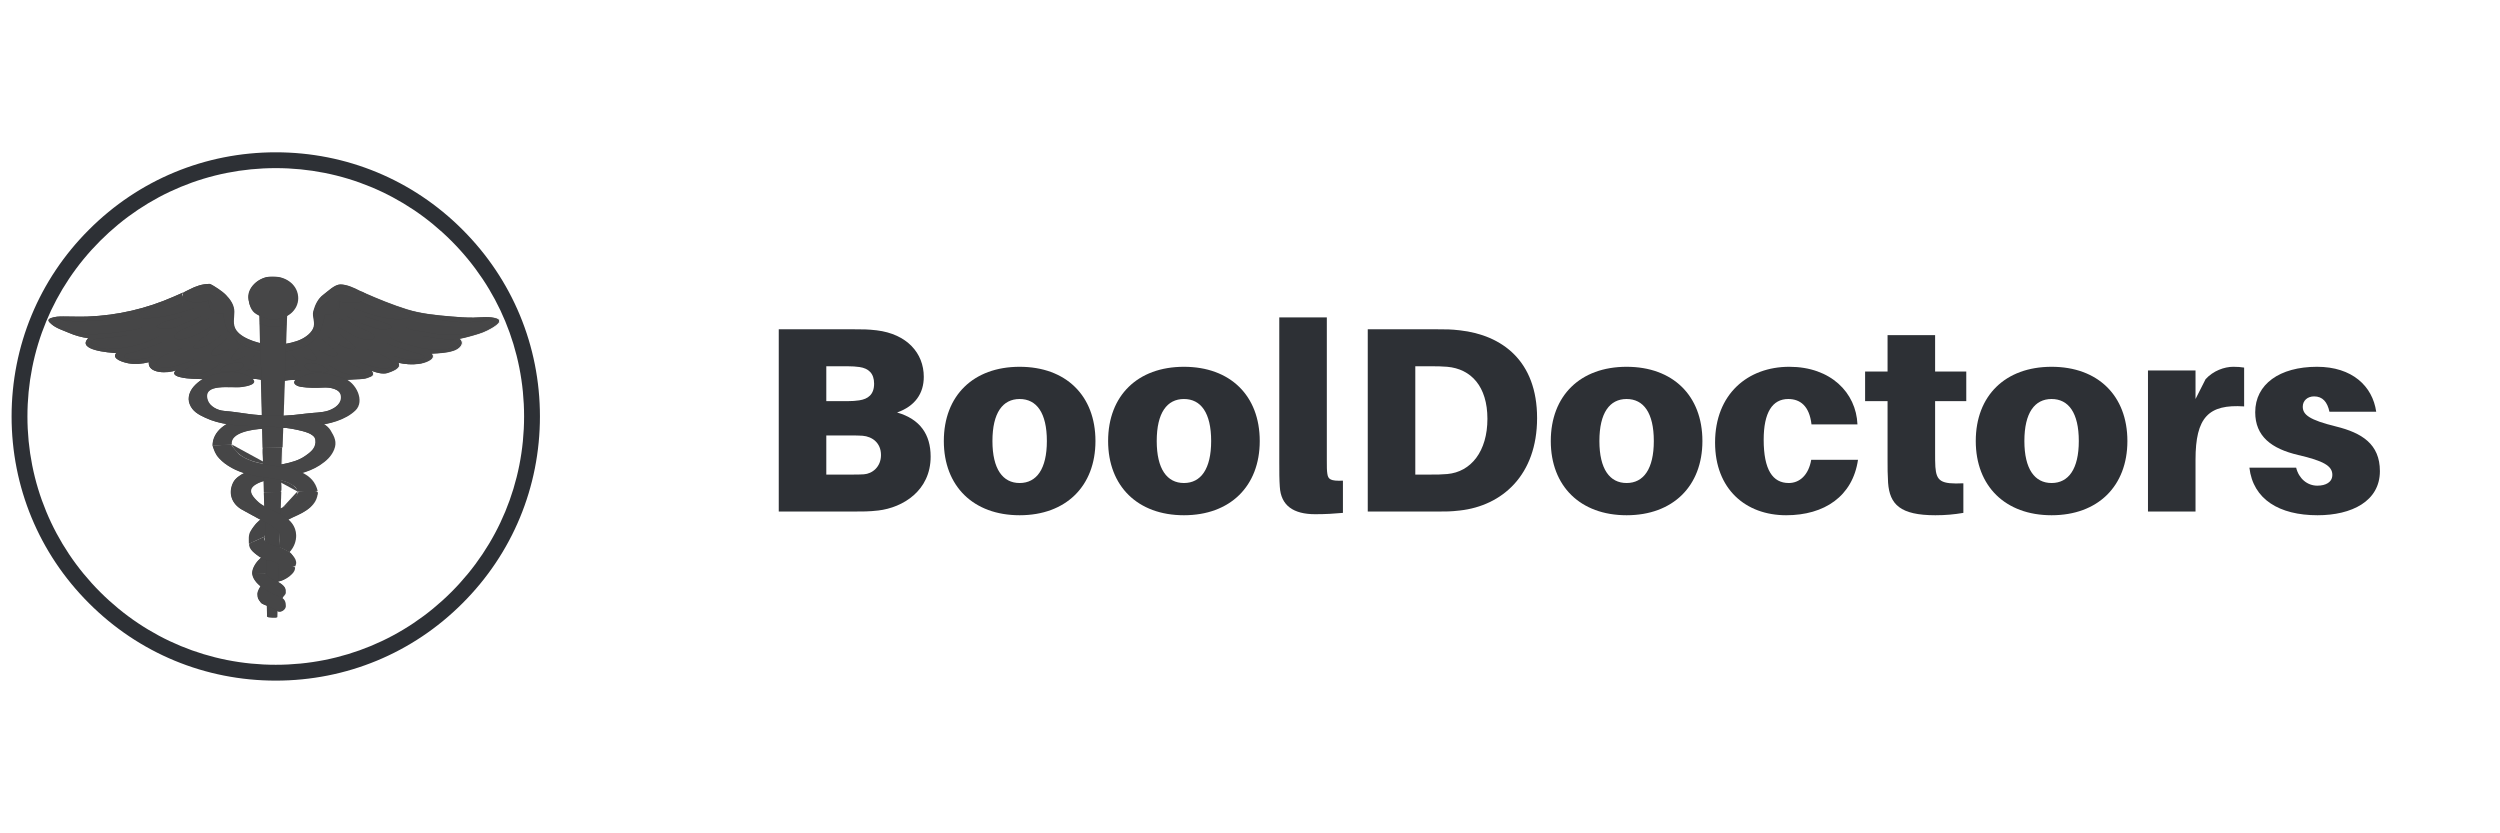 <svg xmlns="http://www.w3.org/2000/svg" xmlns:xlink="http://www.w3.org/1999/xlink" width="600" zoomAndPan="magnify" viewBox="0 0 450 150" height="200" preserveAspectRatio="xMidYMid meet" version="1.0"><defs><filter x="0%" y="0%" width="100%" height="100%" id="id1"><feColorMatrix values="0 0 0 0 1 0 0 0 0 1 0 0 0 0 1 0 0 0 1 0" color-interpolation-filters="sRGB"/></filter><g/><clipPath id="id2"><path d="M 8.355 49.762 L 90 49.762 L 90 111.262 L 8.355 111.262 Z M 8.355 49.762 " clip-rule="nonzero"/></clipPath><mask id="id3"><g filter="url(#id1)"><rect x="-45" width="540" fill="rgb(0%, 0%, 0%)" y="-15" height="180" fill-opacity="0.749"/></g></mask><clipPath id="id4"><path d="M 0.398 3 L 82 3 L 82 20 L 0.398 20 Z M 0.398 3 " clip-rule="nonzero"/></clipPath><clipPath id="id5"><path d="M 0.398 3 L 82 3 L 82 21 L 0.398 21 Z M 0.398 3 " clip-rule="nonzero"/></clipPath><clipPath id="id6"><path d="M 39 39 L 43 39 L 43 62.262 L 39 62.262 Z M 39 39 " clip-rule="nonzero"/></clipPath><clipPath id="id7"><path d="M 36 0.762 L 46 0.762 L 46 9 L 36 9 Z M 36 0.762 " clip-rule="nonzero"/></clipPath><clipPath id="id8"><rect x="0" width="82" y="0" height="63"/></clipPath></defs><path fill="rgb(17.65%, 18.819%, 20.779%)" d="M 49.637 122.512 C 36.941 122.512 24.988 117.57 16.016 108.582 C 7.027 99.609 2.086 87.656 2.086 74.961 C 2.086 62.266 7.027 50.312 16.016 41.344 C 24.988 32.352 36.941 27.414 49.637 27.414 C 62.332 27.414 74.285 32.352 83.254 41.344 C 92.246 50.332 97.188 62.266 97.188 74.961 C 97.188 87.656 92.246 99.609 83.254 108.582 C 74.285 117.57 62.332 122.512 49.637 122.512 Z M 49.637 30.262 C 37.703 30.262 26.469 34.918 18.031 43.355 C 9.594 51.797 4.938 63.027 4.938 74.961 C 4.938 86.898 9.594 98.129 18.031 106.566 C 26.469 115.004 37.703 119.66 49.637 119.66 C 61.57 119.66 72.805 115.004 81.242 106.566 C 89.68 98.129 94.336 86.898 94.336 74.961 C 94.336 63.027 89.68 51.797 81.242 43.355 C 72.805 34.918 61.57 30.262 49.637 30.262 Z M 49.637 30.262 " fill-opacity="1" fill-rule="nonzero"/><g clip-path="url(#id2)"><g mask="url(#id3)"><g transform="matrix(1, 0, 0, 1, 8, 49)"><g clip-path="url(#id8)"><path fill="rgb(3.139%, 3.139%, 3.529%)" d="M 60.312 13.52 C 59.57 10.828 58.828 8.137 58.09 5.445 C 57.953 4.953 57.816 4.461 57.684 3.969 C 57.578 3.59 57.031 3.547 56.66 3.348 C 55.688 2.836 54.34 2.211 53.203 2.211 C 52.207 2.211 50.934 3.492 50.199 4.031 C 49.195 4.77 48.703 5.902 48.398 6.984 C 48.098 8.039 48.863 9.074 48.32 10.18 C 47.805 11.23 46.531 12.023 45.348 12.414 C 42.781 13.258 40.066 13.301 37.5 12.391 C 36.379 11.992 35.109 11.375 34.457 10.438 C 33.754 9.426 34.105 8.234 34.105 7.125 C 34.105 5.941 33.465 4.992 32.629 4.109 C 32.297 3.762 31.711 3.316 31.297 3.035 C 31.035 2.855 29.922 2.109 29.66 2.109 C 28.391 2.109 27.184 2.531 26.094 3.105 C 25.934 3.191 24.988 3.621 24.965 3.711 C 24.852 4.16 24.734 4.613 24.617 5.066 C 24.184 6.754 23.75 8.445 23.312 10.137 C 23.133 10.84 22.953 11.543 22.773 12.246 C 22.723 12.441 22.445 13.016 22.523 13.211 C 22.625 13.461 23.387 13.816 23.613 13.977 C 24.438 14.551 25.262 15.125 26.082 15.703 C 26.582 16.051 27.723 17.223 28.398 17.223 C 34.977 17.199 41.551 17.176 48.129 17.152 C 50.988 17.141 53.844 17.133 56.703 17.121 C 57.469 17.121 57.457 17.18 57.914 16.605 C 58.457 15.934 59 15.258 59.539 14.582 C 59.789 14.273 60.234 13.895 60.312 13.52 " fill-opacity="1" fill-rule="nonzero"/><path stroke-linecap="square" transform="matrix(0.129, 0, 0, 0.129, 0.122, 0.25)" fill-opacity="1" fill="rgb(3.139%, 3.139%, 3.529%)" fill-rule="nonzero" stroke-linejoin="miter" d="M 467.59 102.888 C 461.824 82.019 456.059 61.151 450.323 40.282 C 449.261 36.466 448.199 32.65 447.167 28.833 C 446.348 25.895 442.1 25.562 439.217 24.017 C 431.661 20.05 421.192 15.204 412.361 15.204 C 404.623 15.204 394.73 25.138 389.025 29.318 C 381.226 35.042 377.403 43.826 375.036 52.216 C 372.699 60.394 378.647 68.42 374.429 76.992 C 370.423 85.139 360.531 91.288 351.336 94.316 C 331.399 100.859 310.309 101.192 290.371 94.135 C 281.662 91.045 271.8 86.26 266.732 78.991 C 261.27 71.146 264.001 61.908 264.001 53.306 C 264.001 44.129 259.024 36.769 252.53 29.924 C 249.951 27.228 245.399 23.775 242.183 21.594 C 240.149 20.201 231.501 14.416 229.468 14.416 C 219.605 14.416 210.229 17.687 201.762 22.14 C 200.518 22.806 193.174 26.138 192.992 26.834 C 192.112 30.317 191.202 33.831 190.291 37.344 C 186.923 50.429 183.555 63.544 180.156 76.658 C 178.76 82.11 177.364 87.562 175.968 93.014 C 175.574 94.528 173.419 98.981 174.026 100.495 C 174.815 102.434 180.733 105.19 182.493 106.432 C 188.896 110.884 195.299 115.336 201.671 119.819 C 205.555 122.515 214.416 131.601 219.666 131.601 C 270.768 131.42 321.84 131.238 372.942 131.056 C 394.912 130.965 416.852 130.905 438.822 130.814 C 443.071 130.814 445.043 131.692 447.501 128.663 C 454.177 120.334 460.884 112.005 467.59 103.706 " stroke="rgb(0%, 0%, 0%)" stroke-width="0.1" stroke-opacity="1" stroke-miterlimit="10"/><g clip-path="url(#id4)"><path fill="rgb(3.139%, 3.139%, 3.529%)" d="M 40.191 19.895 C 39.121 19.086 37.25 19.125 35.93 19.27 C 34.418 19.434 32.77 19.277 31.246 19.277 C 29.707 19.277 28.156 19.25 26.621 19.176 C 25.828 19.137 22.254 18.883 23.695 17.633 C 22.277 18.254 18.559 18.281 18.781 16.191 C 17.594 16.492 16.379 16.617 15.152 16.398 C 14.34 16.254 11.977 15.625 12.93 14.547 C 11.754 14.484 5.711 14.039 7.898 11.875 C 6.754 11.723 5.473 11.375 4.434 10.918 C 3.383 10.457 2.137 10.102 1.273 9.344 C 0.809 8.934 0.355 8.543 1.203 8.246 C 1.934 7.988 2.621 7.969 3.398 7.969 C 4.855 7.969 6.273 8.035 7.738 7.984 C 13.172 7.785 18.375 6.555 23.227 4.422 C 23.812 4.164 24.395 3.906 24.98 3.652 C 24.113 4.629 25.836 5.266 26.664 5.387 C 27.621 5.527 28.641 5.355 29.543 5.09 C 29.543 5.844 29.477 6.469 30.129 7.043 C 30.551 7.414 31.547 7.59 32.117 7.352 C 32.277 8.473 32.363 9.668 33.039 10.66 C 33.781 11.746 34.688 12.543 35.91 13.211 C 37.711 14.203 40.898 14.566 42.762 14.344 C 44.879 14.086 48.043 13.285 49.105 11.422 C 49.777 10.238 50.129 9.145 50.324 7.84 C 50.406 7.301 51.043 7.656 51.535 7.559 C 52.035 7.457 52.684 7.094 52.855 6.656 C 53.047 6.16 53.039 5.805 52.941 5.297 C 54.461 5.52 58.289 6.09 57.621 3.754 C 60.113 4.848 62.574 5.859 65.199 6.684 C 67.746 7.484 70.566 7.754 73.246 7.98 C 74.574 8.09 75.941 8.199 77.273 8.176 C 78.59 8.148 80.152 7.91 81.395 8.348 C 82.855 8.863 80.281 10.152 79.73 10.438 C 78.73 10.953 77.559 11.262 76.457 11.566 C 75.867 11.73 75.316 11.871 74.703 11.98 C 75.676 12.871 74.609 13.793 73.641 14.113 C 72.355 14.539 71.031 14.578 69.672 14.652 C 70.617 15.711 68.23 16.391 67.414 16.492 C 66.113 16.656 64.98 16.578 63.703 16.297 C 64.301 17.27 62.523 17.863 61.809 18.113 C 60.957 18.414 59.664 18.066 58.906 17.734 C 59.438 18.582 58.969 18.719 58.062 19.039 C 57.383 19.281 56.391 19.234 55.664 19.293 C 53.859 19.438 52.004 19.484 50.188 19.484 C 48.504 19.484 46.805 19.379 45.109 19.379 C 44.336 19.379 43.488 19.41 42.762 19.688 C 42.285 19.871 42.363 20 41.82 19.973 C 41.277 19.945 40.734 19.922 40.191 19.895 " fill-opacity="1" fill-rule="nonzero"/><path fill="rgb(3.139%, 3.139%, 3.529%)" d="M 40.191 19.895 C 39.121 19.086 37.25 19.125 35.93 19.27 C 34.418 19.434 32.77 19.277 31.246 19.277 C 29.707 19.277 28.156 19.25 26.621 19.176 C 25.828 19.137 22.254 18.883 23.695 17.633 C 22.277 18.254 18.559 18.281 18.781 16.191 C 17.594 16.492 16.379 16.617 15.152 16.398 C 14.34 16.254 11.977 15.625 12.93 14.547 C 11.754 14.484 5.711 14.039 7.898 11.875 C 6.754 11.723 5.473 11.375 4.434 10.918 C 3.383 10.457 2.137 10.102 1.273 9.344 C 0.809 8.934 0.355 8.543 1.203 8.246 C 1.934 7.988 2.621 7.969 3.398 7.969 C 4.855 7.969 6.273 8.035 7.738 7.984 C 13.172 7.785 18.375 6.555 23.227 4.422 C 23.812 4.164 24.395 3.906 24.98 3.652 C 24.113 4.629 25.836 5.266 26.664 5.387 C 27.621 5.527 28.641 5.355 29.543 5.09 C 29.543 5.844 29.477 6.469 30.129 7.043 C 30.551 7.414 31.547 7.59 32.117 7.352 C 32.277 8.473 32.363 9.668 33.039 10.66 C 33.781 11.746 34.688 12.543 35.91 13.211 C 37.711 14.203 40.898 14.566 42.762 14.344 C 44.879 14.086 48.043 13.285 49.105 11.422 C 49.777 10.238 50.129 9.145 50.324 7.84 C 50.406 7.301 51.043 7.656 51.535 7.559 C 52.035 7.457 52.684 7.094 52.855 6.656 C 53.047 6.16 53.039 5.805 52.941 5.297 C 54.461 5.52 58.289 6.09 57.621 3.754 C 60.113 4.848 62.574 5.859 65.199 6.684 C 67.746 7.484 70.566 7.754 73.246 7.98 C 74.574 8.09 75.941 8.199 77.273 8.176 C 78.59 8.148 80.152 7.91 81.395 8.348 C 82.855 8.863 80.281 10.152 79.73 10.438 C 78.73 10.953 77.559 11.262 76.457 11.566 C 75.867 11.73 75.316 11.871 74.703 11.98 C 75.676 12.871 74.609 13.793 73.641 14.113 C 72.355 14.539 71.031 14.578 69.672 14.652 C 70.617 15.711 68.23 16.391 67.414 16.492 C 66.113 16.656 64.98 16.578 63.703 16.297 C 64.301 17.27 62.523 17.863 61.809 18.113 C 60.957 18.414 59.664 18.066 58.906 17.734 C 59.438 18.582 58.969 18.719 58.062 19.039 C 57.383 19.281 56.391 19.234 55.664 19.293 C 53.859 19.438 52.004 19.484 50.188 19.484 C 48.504 19.484 46.805 19.379 45.109 19.379 C 44.336 19.379 43.488 19.41 42.762 19.688 C 42.285 19.871 42.363 20 41.82 19.973 C 41.277 19.945 40.734 19.922 40.191 19.895 " fill-opacity="1" fill-rule="nonzero"/></g><g clip-path="url(#id5)"><path stroke-linecap="square" transform="matrix(0.129, 0, 0, 0.129, 0.122, 0.25)" fill="none" stroke-linejoin="miter" d="M 311.28 152.318 C 302.965 146.049 288.429 146.352 278.172 147.472 C 266.429 148.744 253.623 147.533 241.788 147.533 C 229.832 147.533 217.785 147.321 205.859 146.745 C 199.699 146.442 171.932 144.474 183.13 134.782 C 172.114 139.597 143.225 139.809 144.955 123.605 C 135.73 125.937 126.293 126.907 116.764 125.21 C 110.452 124.09 92.093 119.213 99.497 110.854 C 90.363 110.369 43.419 106.916 60.412 90.137 C 51.521 88.955 41.567 86.26 33.496 82.716 C 25.333 79.142 15.652 76.386 8.946 70.51 C 5.335 67.33 1.815 64.301 8.4 61.999 C 14.074 60 19.415 59.848 25.454 59.848 C 36.773 59.848 47.788 60.363 59.168 59.97 C 101.379 58.425 141.799 48.884 179.488 32.347 C 184.04 30.348 188.562 28.349 193.114 26.38 C 186.377 33.952 199.759 38.889 206.193 39.828 C 213.627 40.918 221.548 39.586 228.557 37.526 C 228.557 43.372 228.041 48.218 233.109 52.67 C 236.387 55.547 244.125 56.91 248.555 55.063 C 249.799 63.756 250.467 73.024 255.717 80.717 C 261.482 89.137 268.523 95.316 278.021 100.495 C 292.01 108.188 316.772 111.005 331.247 109.279 C 347.694 107.28 372.274 101.071 380.528 86.623 C 385.748 77.446 388.479 68.965 389.996 58.849 C 390.633 54.669 395.58 57.425 399.403 56.668 C 403.288 55.881 408.325 53.064 409.66 49.672 C 411.147 45.825 411.086 43.069 410.328 39.131 C 422.132 40.858 451.871 45.28 446.682 27.167 C 466.042 35.648 485.16 43.493 505.552 49.884 C 525.338 56.093 547.247 58.183 568.064 59.939 C 578.382 60.787 589.003 61.635 599.351 61.454 C 609.577 61.242 621.716 59.394 631.365 62.786 C 642.715 66.784 622.717 76.78 618.438 78.991 C 610.67 82.989 601.566 85.381 593.009 87.744 C 588.426 89.016 584.148 90.106 579.383 90.954 C 586.939 97.86 578.655 105.008 571.129 107.492 C 561.146 110.793 550.858 111.096 540.298 111.672 C 547.642 119.88 529.101 125.15 522.758 125.937 C 512.653 127.209 503.853 126.604 493.93 124.423 C 498.573 131.965 484.766 136.569 479.212 138.507 C 472.597 140.839 462.553 138.143 456.666 135.569 C 460.793 142.142 457.151 143.202 450.111 145.685 C 444.831 147.563 437.123 147.2 431.479 147.654 C 417.459 148.775 403.045 149.138 388.934 149.138 C 375.855 149.138 362.655 148.32 349.485 148.32 C 343.476 148.32 336.891 148.563 331.247 150.713 C 327.545 152.137 328.152 153.136 323.934 152.924 C 319.716 152.712 315.498 152.53 311.28 152.318 " stroke="rgb(0%, 0%, 0%)" stroke-width="0.1" stroke-opacity="1" stroke-miterlimit="10"/></g><path fill="rgb(3.139%, 3.139%, 3.529%)" d="M 39.605 47.445 C 40.004 47.488 40.176 46.855 40.426 46.621 C 40.844 46.23 41.414 45.941 41.922 45.645 C 42.887 45.078 43.898 44.43 44.914 43.98 C 46.039 43.488 47.051 43.043 47.914 42.203 C 48.156 41.965 49.691 39.527 48.992 39.527 L 46.484 39.527 C 45.418 39.527 45.805 39.535 45.332 40.223 C 44.66 41.207 43.676 41.973 42.531 42.512 C 40.273 43.574 38.262 44.559 37.066 46.66 C 36.676 47.352 36.797 48.137 36.797 48.887 C 37.773 48.441 38.746 47.992 39.723 47.547 C 39.684 47.512 39.645 47.48 39.605 47.445 " fill-opacity="1" fill-rule="nonzero"/><path stroke-linecap="square" transform="matrix(0.129, 0, 0, 0.129, 0.122, 0.25)" fill-opacity="1" fill="rgb(3.139%, 3.139%, 3.529%)" fill-rule="nonzero" stroke-linejoin="miter" d="M 352.186 303.76 C 352.186 320.963 327.029 327.748 313.1 334.835 C 305.726 338.591 296.289 345.588 291.919 352.009 C 285.971 360.671 284.909 367.123 284.909 377.087 " stroke="rgb(0%, 0%, 0%)" stroke-width="0.1" stroke-opacity="1" stroke-miterlimit="10"/><path stroke-linecap="square" transform="matrix(0.129, 0, 0, 0.129, 0.122, 0.25)" fill-opacity="1" fill="rgb(3.139%, 3.139%, 3.529%)" fill-rule="nonzero" stroke-linejoin="miter" d="M 306.728 365.941 C 309.823 366.274 311.158 361.368 313.1 359.551 C 316.105 356.764 320.292 354.432 323.994 352.402 C 331.459 348.253 338.985 343.013 346.723 339.621 C 363.535 332.261 380.346 322.902 380.346 304.547 " stroke="rgb(0%, 0%, 0%)" stroke-width="0.1" stroke-opacity="1" stroke-miterlimit="10"/><path fill="rgb(3.139%, 3.139%, 3.529%)" d="M 39.84 54.23 C 39.781 53.277 41.246 52.172 41.945 51.559 C 41.281 51.281 40.617 51.004 39.953 50.727 C 39.484 50.531 39.086 51.297 38.762 51.582 C 38.035 52.215 37.285 53.41 37.383 54.332 C 38.203 54.301 39.02 54.266 39.84 54.23 " fill-opacity="1" fill-rule="nonzero"/><path stroke-linecap="square" transform="matrix(0.129, 0, 0, 0.129, 0.122, 0.25)" fill-opacity="1" fill="rgb(3.139%, 3.139%, 3.529%)" fill-rule="nonzero" stroke-linejoin="miter" d="M 308.548 418.552 C 308.093 411.162 319.473 402.59 324.905 397.835 C 319.746 395.684 314.587 393.534 309.429 391.383 C 305.787 389.869 302.692 395.806 300.173 398.017 C 294.529 402.923 288.702 412.191 289.461 419.339 " stroke="rgb(0%, 0%, 0%)" stroke-width="0.1" stroke-opacity="1" stroke-miterlimit="10"/><path fill="rgb(3.139%, 3.139%, 3.529%)" d="M 41.945 55.668 C 43.172 55.52 44.246 54.652 44.754 53.715 C 45.133 53.016 45.008 53 44.203 52.801 C 43.191 52.547 42.184 52.293 41.172 52.039 C 40.754 51.934 40.496 52.543 40.395 52.898 C 40.281 53.285 39.656 54.055 39.723 54.438 C 39.781 54.777 40.457 55.027 40.801 55.129 C 41.113 55.223 41.969 55.848 41.945 55.668 " fill-opacity="1" fill-rule="nonzero"/><path stroke-linecap="square" transform="matrix(0.129, 0, 0, 0.129, 0.122, 0.25)" fill-opacity="1" fill="rgb(3.139%, 3.139%, 3.529%)" fill-rule="nonzero" stroke-linejoin="miter" d="M 324.905 429.698 C 333.796 428.638 350.759 418.189 348.544 408.981 " stroke="rgb(0%, 0%, 0%)" stroke-width="0.1" stroke-opacity="1" stroke-miterlimit="10"/><path stroke-linecap="square" transform="matrix(0.129, 0, 0, 0.129, 0.122, 0.25)" fill-opacity="1" fill="rgb(3.139%, 3.139%, 3.529%)" fill-rule="nonzero" stroke-linejoin="miter" d="M 544.85 63.029 C 562.451 66.906 582.6 69.056 600.656 67.087 C 604.328 66.694 624.143 63.968 626.632 66.239 C 631.153 70.268 610.245 78.415 607.119 79.596 C 600.929 81.929 592.766 85.351 585.938 85.351 L 557.261 85.351 C 548.158 85.351 538.235 82.777 529.343 81.202 C 522.728 80.051 508.83 79.081 503.944 74.993 " stroke="rgb(0%, 0%, 0%)" stroke-width="0.1" stroke-opacity="1" stroke-miterlimit="10"/><path stroke-linecap="square" transform="matrix(0.129, 0, 0, 0.129, 0.122, 0.25)" fill-opacity="1" fill="rgb(3.139%, 3.139%, 3.529%)" fill-rule="nonzero" stroke-linejoin="miter" d="M 479.425 87.744 C 488.073 94.771 504.551 97.921 515.415 101.464 C 527.705 105.523 542.028 106.099 555.046 106.099 C 560.63 106.099 567.7 103.645 572.313 100.919 C 579.262 96.861 573.254 91.742 567.002 91.742 C 552.831 91.742 539.722 88.986 525.763 86.956 " stroke="rgb(0%, 0%, 0%)" stroke-width="0.1" stroke-opacity="1" stroke-miterlimit="10"/><path stroke-linecap="square" transform="matrix(0.129, 0, 0, 0.129, 0.122, 0.25)" fill-opacity="1" fill="rgb(3.139%, 3.139%, 3.529%)" fill-rule="nonzero" stroke-linejoin="miter" d="M 475.783 96.527 C 483.795 100.738 492.473 103.251 501.334 105.856 C 505.886 107.189 510.408 108.491 514.869 110.066 C 518.146 111.217 525.065 111.823 527.583 114.064 C 535.109 120.788 513.108 120.667 509.406 120.425 C 500.606 119.88 494.021 116.79 485.767 114.852 " stroke="rgb(0%, 0%, 0%)" stroke-width="0.1" stroke-opacity="1" stroke-miterlimit="10"/><path stroke-linecap="square" transform="matrix(0.129, 0, 0, 0.129, 0.122, 0.25)" fill-opacity="1" fill="rgb(3.139%, 3.139%, 3.529%)" fill-rule="nonzero" stroke-linejoin="miter" d="M 446.712 104.493 C 453.145 107.34 492.382 118.729 483.066 129.208 C 477.695 135.206 462.735 131.238 456.362 129.36 C 447.592 126.785 439.52 123.847 431.236 120.425 " stroke="rgb(0%, 0%, 0%)" stroke-width="0.1" stroke-opacity="1" stroke-miterlimit="10"/><path stroke-linecap="square" transform="matrix(0.129, 0, 0, 0.129, 0.122, 0.25)" fill-opacity="1" fill="rgb(3.139%, 3.139%, 3.529%)" fill-rule="nonzero" stroke-linejoin="miter" d="M 418.521 122.818 C 424.256 126.997 433.026 128.179 439.429 131.571 C 443.526 133.782 454.147 141.96 443.071 141.96 C 439.551 141.96 436 143.141 432.146 142.747 C 427.534 142.293 423.194 140.657 418.855 139.385 C 409.508 136.659 402.074 131.541 393.971 126.816 " stroke="rgb(0%, 0%, 0%)" stroke-width="0.1" stroke-opacity="1" stroke-miterlimit="10"/><path stroke-linecap="square" transform="matrix(0.129, 0, 0, 0.129, 0.122, 0.25)" fill-opacity="1" fill="rgb(3.139%, 3.139%, 3.529%)" fill-rule="nonzero" stroke-linejoin="miter" d="M 464.889 39.131 C 474.903 43.553 485.494 46.37 495.781 50.277 C 502.852 53.003 517.782 60.999 501.243 63.029 C 477.786 65.936 452.63 56.214 431.236 48.702 " stroke="rgb(0%, 0%, 0%)" stroke-width="0.1" stroke-opacity="1" stroke-miterlimit="10"/><path stroke-linecap="square" transform="matrix(0.129, 0, 0, 0.129, 0.122, 0.25)" fill-opacity="1" fill="rgb(3.139%, 3.139%, 3.529%)" fill-rule="nonzero" stroke-linejoin="miter" d="M 445.772 59.061 C 453.692 62.877 463.129 64.452 471.232 67.814 C 474.145 69.026 481.549 70.813 483.066 73.387 C 484.917 76.568 481.852 76.143 478.302 77.173 C 468.44 80.051 458.608 75.023 449.747 72.448 C 439.854 69.541 430.295 64.392 421.252 59.848 " stroke="rgb(0%, 0%, 0%)" stroke-width="0.1" stroke-opacity="1" stroke-miterlimit="10"/><path stroke-linecap="square" transform="matrix(0.129, 0, 0, 0.129, 0.122, 0.25)" fill-opacity="1" fill="rgb(3.139%, 3.139%, 3.529%)" fill-rule="nonzero" stroke-linejoin="miter" d="M 409.417 62.241 C 418.612 66.512 428.869 69.601 437.487 74.659 C 441.948 77.264 460.307 82.716 459.397 88.531 C 458.304 95.77 440.37 90.954 436.122 89.107 C 426.168 84.745 417.611 78.385 407.597 74.205 " stroke="rgb(0%, 0%, 0%)" stroke-width="0.1" stroke-opacity="1" stroke-miterlimit="10"/><path stroke-linecap="square" transform="matrix(0.129, 0, 0, 0.129, 0.122, 0.25)" fill-opacity="1" fill="rgb(3.139%, 3.139%, 3.529%)" fill-rule="nonzero" stroke-linejoin="miter" d="M 410.358 83.776 C 415.122 88.713 422.254 92.651 427.625 97.315 C 430.781 100.071 436.971 105.281 429.446 105.281 C 417.216 105.281 401.619 94.68 393.971 86.956 " stroke="rgb(0%, 0%, 0%)" stroke-width="0.1" stroke-opacity="1" stroke-miterlimit="10"/><path stroke-linecap="square" transform="matrix(0.129, 0, 0, 0.129, 0.122, 0.25)" fill-opacity="1" fill="rgb(3.139%, 3.139%, 3.529%)" fill-rule="nonzero" stroke-linejoin="miter" d="M 385.809 90.924 C 388.084 94.438 411.633 109.703 407.172 113.671 C 400.981 119.092 387.599 109.703 382.167 106.886 " stroke="rgb(0%, 0%, 0%)" stroke-width="0.1" stroke-opacity="1" stroke-miterlimit="10"/><path stroke-linecap="square" transform="matrix(0.129, 0, 0, 0.129, 0.122, 0.25)" fill-opacity="1" fill="rgb(3.139%, 3.139%, 3.529%)" fill-rule="nonzero" stroke-linejoin="miter" d="M 368.542 104.493 C 370.363 105.977 383.988 121.243 377.16 121.243 C 372.73 121.243 362.989 119.698 361.259 116.457 " stroke="rgb(0%, 0%, 0%)" stroke-width="0.1" stroke-opacity="1" stroke-miterlimit="10"/><path stroke-linecap="square" transform="matrix(0.129, 0, 0, 0.129, 0.122, 0.25)" fill-opacity="1" fill="rgb(3.139%, 3.139%, 3.529%)" fill-rule="nonzero" stroke-linejoin="miter" d="M 345.813 114.064 C 347.998 117.426 352.186 119.637 352.186 123.605 C 352.186 127.906 347.603 129.633 343.082 129.996 " stroke="rgb(0%, 0%, 0%)" stroke-width="0.1" stroke-opacity="1" stroke-miterlimit="10"/><path stroke-linecap="square" transform="matrix(0.129, 0, 0, 0.129, 0.122, 0.25)" fill-opacity="1" fill="rgb(3.139%, 3.139%, 3.529%)" fill-rule="nonzero" stroke-linejoin="miter" d="M 359.438 136.356 C 357.132 135.206 351.852 134.903 349.454 135.963 C 346.663 137.205 343.84 141.505 348.544 142.747 " stroke="rgb(0%, 0%, 0%)" stroke-width="0.1" stroke-opacity="1" stroke-miterlimit="10"/><path stroke-linecap="square" transform="matrix(0.129, 0, 0, 0.129, 0.122, 0.25)" fill-opacity="1" fill="rgb(3.139%, 3.139%, 3.529%)" fill-rule="nonzero" stroke-linejoin="miter" d="M 372.183 124.423 C 369.27 125.574 365.173 124.362 363.08 126.816 C 361.471 128.694 362.321 131.662 364.9 132.782 C 367.358 133.843 368.663 135.508 371.273 136.356 C 375.036 137.598 379.193 137.174 383.29 137.174 C 389.905 137.174 401.406 138.931 391.24 131.571 C 385.444 127.391 379.618 125.21 372.183 125.21 " stroke="rgb(0%, 0%, 0%)" stroke-width="0.1" stroke-opacity="1" stroke-miterlimit="10"/><path fill="rgb(3.139%, 3.139%, 3.529%)" d="M 55.516 3.547 C 54.574 3.59 53.84 3.402 52.945 3.754 C 52.043 4.109 51.418 4.785 50.719 5.398 C 51.289 4.648 51.785 3.5 52.707 3.035 C 53.051 2.863 53.777 2.652 54.176 2.859 C 54.465 3.012 55.473 3.664 55.516 3.547 " fill-opacity="1" fill-rule="nonzero"/><path stroke-linecap="square" transform="matrix(0.129, 0, 0, 0.129, 0.122, 0.25)" fill-opacity="1" fill="rgb(3.139%, 3.139%, 3.529%)" fill-rule="nonzero" stroke-linejoin="miter" d="M 94.035 62.241 C 76.01 66.754 57.226 66.239 38.624 66.239 C 33.162 66.239 16.623 62.393 12.709 65.815 C 8.733 69.298 30.218 77.87 32.676 78.809 C 49.306 85.048 64.569 85.079 82.564 83.867 C 92.032 83.231 101.136 82.05 110.482 80.414 C 117.067 79.233 130.996 78.264 135.851 74.205 " stroke="rgb(0%, 0%, 0%)" stroke-width="0.1" stroke-opacity="1" stroke-miterlimit="10"/><path stroke-linecap="square" transform="matrix(0.129, 0, 0, 0.129, 0.122, 0.25)" fill-opacity="1" fill="rgb(3.139%, 3.139%, 3.529%)" fill-rule="nonzero" stroke-linejoin="miter" d="M 159.491 86.956 C 138.279 98.981 111.18 105.281 86.085 105.281 C 80.258 105.281 72.308 102.918 67.483 100.101 C 60.109 95.801 66.269 91.53 72.247 90.924 C 86.327 89.501 99.922 88.228 114.033 86.139 " stroke="rgb(0%, 0%, 0%)" stroke-width="0.1" stroke-opacity="1" stroke-miterlimit="10"/><path stroke-linecap="square" transform="matrix(0.129, 0, 0, 0.129, 0.122, 0.25)" fill-opacity="1" fill="rgb(3.139%, 3.139%, 3.529%)" fill-rule="nonzero" stroke-linejoin="miter" d="M 163.132 95.71 C 154.575 99.253 146.594 102.403 137.581 105.038 C 133.029 106.371 128.599 107.946 124.047 109.279 C 121.285 110.066 113.244 111.338 111.332 113.247 C 104.595 120.031 127.81 120.183 131.36 119.425 C 134.941 118.638 139.887 119.062 143.134 117.638 C 146.169 116.306 150.508 114.912 154.028 114.064 " stroke="rgb(0%, 0%, 0%)" stroke-width="0.1" stroke-opacity="1" stroke-miterlimit="10"/><path stroke-linecap="square" transform="matrix(0.129, 0, 0, 0.129, 0.122, 0.25)" fill-opacity="1" fill="rgb(3.139%, 3.139%, 3.529%)" fill-rule="nonzero" stroke-linejoin="miter" d="M 192.203 103.675 C 184.92 106.886 148.597 116.578 156.76 127.603 C 161.524 134.024 176.97 130.45 183.464 128.572 C 192.173 125.998 200.336 123.242 208.56 119.637 " stroke="rgb(0%, 0%, 0%)" stroke-width="0.1" stroke-opacity="1" stroke-miterlimit="10"/><path stroke-linecap="square" transform="matrix(0.129, 0, 0, 0.129, 0.122, 0.25)" fill-opacity="1" fill="rgb(3.139%, 3.139%, 3.529%)" fill-rule="nonzero" stroke-linejoin="miter" d="M 220.394 122.03 C 213.749 124.786 206.617 127.331 200.397 130.783 C 196.361 133.025 185.558 141.142 196.755 141.142 C 205.373 141.142 212.535 141.505 221.092 138.507 C 230.378 135.266 237.873 131.42 244.944 125.21 " stroke="rgb(0%, 0%, 0%)" stroke-width="0.1" stroke-opacity="1" stroke-miterlimit="10"/><path stroke-linecap="square" transform="matrix(0.129, 0, 0, 0.129, 0.122, 0.25)" fill-opacity="1" fill="rgb(3.139%, 3.139%, 3.529%)" fill-rule="nonzero" stroke-linejoin="miter" d="M 174.026 38.344 C 170.112 41.282 163.648 42.039 159.066 44.462 C 154.453 46.885 148.354 47.582 143.468 49.732 C 139.584 51.459 133.06 51.852 131.33 55.85 C 129.904 59.121 133.849 62.241 138.4 62.241 C 162.859 62.241 185.952 55.82 208.59 47.885 " stroke="rgb(0%, 0%, 0%)" stroke-width="0.1" stroke-opacity="1" stroke-miterlimit="10"/><path stroke-linecap="square" transform="matrix(0.129, 0, 0, 0.129, 0.122, 0.25)" fill-opacity="1" fill="rgb(3.139%, 3.139%, 3.529%)" fill-rule="nonzero" stroke-linejoin="miter" d="M 193.114 58.243 C 188.471 61.635 177.971 63.968 172.236 65.209 C 166.015 66.603 159.096 70.207 154.939 74.205 C 162.161 78.809 178.214 77.264 185.618 73.357 C 195.996 67.905 207.953 64.361 218.574 59.061 " stroke="rgb(0%, 0%, 0%)" stroke-width="0.1" stroke-opacity="1" stroke-miterlimit="10"/><path stroke-linecap="square" transform="matrix(0.129, 0, 0, 0.129, 0.122, 0.25)" fill-opacity="1" fill="rgb(3.139%, 3.139%, 3.529%)" fill-rule="nonzero" stroke-linejoin="miter" d="M 229.468 61.454 C 221.73 66.815 209.864 70.056 200.973 73.963 C 196.725 75.81 178.093 83.019 180.399 88.531 C 183.16 95.195 200.579 89.652 205.039 87.714 C 213.445 84.018 224.43 78.93 231.288 73.387 " stroke="rgb(0%, 0%, 0%)" stroke-width="0.1" stroke-opacity="1" stroke-miterlimit="10"/><path stroke-linecap="square" transform="matrix(0.129, 0, 0, 0.129, 0.122, 0.25)" fill-opacity="1" fill="rgb(3.139%, 3.139%, 3.529%)" fill-rule="nonzero" stroke-linejoin="miter" d="M 228.557 82.958 C 223.854 87.804 217.087 90.864 212.201 95.71 C 210.441 97.466 203.037 104.493 209.47 104.493 C 223.55 104.493 236.72 93.347 245.824 85.351 " stroke="rgb(0%, 0%, 0%)" stroke-width="0.1" stroke-opacity="1" stroke-miterlimit="10"/><path stroke-linecap="square" transform="matrix(0.129, 0, 0, 0.129, 0.122, 0.25)" fill-opacity="1" fill="rgb(3.139%, 3.139%, 3.529%)" fill-rule="nonzero" stroke-linejoin="miter" d="M 253.107 90.137 C 249.041 98.799 232.199 102.555 232.199 112.853 C 232.199 115.7 242.547 113.156 244.216 112.671 C 249.344 111.157 253.016 108.552 256.748 105.281 " stroke="rgb(0%, 0%, 0%)" stroke-width="0.1" stroke-opacity="1" stroke-miterlimit="10"/><path stroke-linecap="square" transform="matrix(0.129, 0, 0, 0.129, 0.122, 0.25)" fill-opacity="1" fill="rgb(3.139%, 3.139%, 3.529%)" fill-rule="nonzero" stroke-linejoin="miter" d="M 270.374 103.675 C 268.189 106.886 256.748 117.547 261.3 120.425 C 265.185 122.909 275.502 116.881 278.567 115.639 " stroke="rgb(0%, 0%, 0%)" stroke-width="0.1" stroke-opacity="1" stroke-miterlimit="10"/><path stroke-linecap="square" transform="matrix(0.129, 0, 0, 0.129, 0.122, 0.25)" fill-opacity="1" fill="rgb(3.139%, 3.139%, 3.529%)" fill-rule="nonzero" stroke-linejoin="miter" d="M 293.103 113.247 C 291.312 116.609 286.73 118.698 286.73 122.818 C 286.73 126.846 292.799 127.815 296.744 129.208 " stroke="rgb(0%, 0%, 0%)" stroke-width="0.1" stroke-opacity="1" stroke-miterlimit="10"/><path stroke-linecap="square" transform="matrix(0.129, 0, 0, 0.129, 0.122, 0.25)" fill-opacity="1" fill="rgb(3.139%, 3.139%, 3.529%)" fill-rule="nonzero" stroke-linejoin="miter" d="M 279.447 135.569 C 282.967 134.539 285.85 133.267 289.461 134.782 C 293.345 136.417 294.498 139.385 290.371 141.96 " stroke="rgb(0%, 0%, 0%)" stroke-width="0.1" stroke-opacity="1" stroke-miterlimit="10"/><path stroke-linecap="square" transform="matrix(0.129, 0, 0, 0.129, 0.122, 0.25)" fill-opacity="1" fill="rgb(3.139%, 3.139%, 3.529%)" fill-rule="nonzero" stroke-linejoin="miter" d="M 266.732 123.605 C 275.017 122.333 280.448 127.028 274.015 132.389 C 268.674 136.811 262.939 136.387 255.838 136.387 C 248.707 136.387 237.782 137.295 248.221 130.42 C 254.381 126.361 259.995 124.423 267.643 124.423 " stroke="rgb(0%, 0%, 0%)" stroke-width="0.1" stroke-opacity="1" stroke-miterlimit="10"/><path fill="rgb(3.139%, 3.139%, 3.529%)" d="M 26.969 3.445 C 27.871 3.445 28.797 3.191 29.66 3.547 C 30.508 3.898 31.199 4.672 31.766 5.297 C 31.34 4.547 30.68 3.441 29.895 2.93 C 28.895 2.285 27.883 2.988 26.969 3.445 " fill-opacity="1" fill-rule="nonzero"/><path fill="rgb(3.139%, 3.139%, 3.529%)" d="M 33.641 30.996 C 33.344 28.816 37.496 28.254 39.242 28.172 C 42.383 28.027 45.492 27.859 48.621 27.582 C 51.195 27.355 54.102 26.566 55.867 24.859 C 57.578 23.203 56.008 19.84 53.754 19.094 C 51.266 18.273 48.855 17.512 46.371 18.762 C 45.941 18.977 45.129 19.219 44.957 19.668 C 44.758 20.195 45.598 20.551 46.113 20.625 C 47.477 20.824 48.77 20.84 50.145 20.754 C 51.309 20.68 53.137 20.977 53.336 22.203 C 53.555 23.551 52.398 24.445 51.09 24.906 C 49.953 25.305 48.297 25.277 47.078 25.445 C 45.742 25.629 44.41 25.734 43.062 25.852 C 41.844 25.957 40.59 25.871 39.371 25.961 C 38.062 26.059 36.824 26.121 35.52 26.348 C 32.777 26.828 30.246 28.613 30.246 31.203 C 31.379 31.133 32.508 31.066 33.641 30.996 " fill-opacity="1" fill-rule="nonzero"/><path stroke-linecap="square" transform="matrix(0.129, 0, 0, 0.129, 0.122, 0.25)" fill-opacity="1" fill="rgb(3.139%, 3.139%, 3.529%)" fill-rule="nonzero" stroke-linejoin="miter" d="M 260.39 238.398 C 258.084 221.497 290.341 217.135 303.906 216.499 C 328.303 215.379 352.459 214.076 376.765 211.926 C 396.763 210.169 419.34 204.051 433.057 190.815 C 446.348 177.973 434.149 151.894 416.64 146.109 C 397.31 139.749 378.586 133.843 359.286 143.535 C 355.948 145.201 349.636 147.079 348.301 150.562 C 346.754 154.651 353.278 157.407 357.284 157.982 C 367.874 159.527 377.919 159.648 388.6 158.982 C 397.643 158.406 411.845 160.708 413.393 170.219 C 415.092 180.668 406.11 187.604 395.944 191.178 C 387.113 194.268 374.247 194.056 364.779 195.358 C 354.401 196.782 344.053 197.599 333.584 198.508 C 324.116 199.326 314.375 198.659 304.907 199.356 C 294.741 200.113 285.122 200.598 274.986 202.355 C 253.684 206.08 234.02 219.922 234.02 240.003 " stroke="rgb(0%, 0%, 0%)" stroke-width="0.1" stroke-opacity="1" stroke-miterlimit="10"/><path fill="rgb(3.139%, 3.139%, 3.529%)" d="M 39.254 31.613 C 39.062 23.629 38.867 15.645 38.672 7.66 C 40.309 7.695 41.945 7.727 43.586 7.762 C 43.422 12.5 43.258 17.238 43.094 21.977 C 43 24.668 42.91 27.359 42.816 30.051 C 42.801 30.535 42.781 31.016 42.766 31.5 C 42.766 31.551 39.602 31.602 39.254 31.613 " fill-opacity="1" fill-rule="nonzero"/><path stroke-linecap="square" transform="matrix(0.129, 0, 0, 0.129, 0.122, 0.25)" fill-opacity="1" fill="rgb(3.139%, 3.139%, 3.529%)" fill-rule="nonzero" stroke-linejoin="miter" d="M 303.997 243.183 C 302.51 181.274 300.992 119.365 299.475 57.456 C 312.19 57.728 324.905 57.971 337.65 58.243 C 335.526 119.637 333.402 181.001 331.277 242.365 " stroke="rgb(0%, 0%, 0%)" stroke-width="0.1" stroke-opacity="1" stroke-miterlimit="10"/><g clip-path="url(#id6)"><path fill="rgb(3.139%, 3.139%, 3.529%)" d="M 42.531 39.527 C 42.359 45.043 42.188 50.559 42.016 56.074 C 41.953 58.062 41.891 60.051 41.828 62.039 C 41.82 62.262 40.328 62.098 40.195 62.07 C 39.988 62.023 40.066 61.809 40.062 61.637 C 40.035 60.633 40.012 59.629 39.984 58.625 C 39.867 54.098 39.75 49.574 39.629 45.047 C 39.59 43.453 39.547 41.855 39.504 40.258 C 39.504 40.199 39.453 39.633 39.516 39.633 C 40.52 39.598 41.527 39.562 42.531 39.531 " fill-opacity="1" fill-rule="nonzero"/><path stroke-linecap="square" transform="matrix(0.129, 0, 0, 0.129, 0.122, 0.25)" fill-opacity="1" fill="rgb(3.139%, 3.139%, 3.529%)" fill-rule="nonzero" stroke-linejoin="miter" d="M 329.457 304.547 C 328.121 347.314 326.786 390.081 325.451 432.848 C 324.965 448.265 324.48 463.681 323.994 479.098 C 323.934 480.825 312.342 479.552 311.31 479.34 C 309.702 478.977 310.309 477.311 310.278 475.978 C 310.066 468.194 309.884 460.41 309.671 452.626 C 308.397 403.529 307.092 354.462 305.817 305.365 " stroke="rgb(0%, 0%, 0%)" stroke-width="0.1" stroke-opacity="1" stroke-miterlimit="10"/></g><path stroke-linecap="square" transform="matrix(0.129, 0, 0, 0.129, 0.122, 0.25)" fill-opacity="1" fill="rgb(3.139%, 3.139%, 3.529%)" fill-rule="nonzero" stroke-linejoin="miter" d="M 299.475 69.419 C 310.4 75.174 325.421 76.083 336.709 70.207 " stroke="rgb(0%, 0%, 0%)" stroke-width="0.1" stroke-opacity="1" stroke-miterlimit="10"/><g clip-path="url(#id7)"><path fill="rgb(3.139%, 3.139%, 3.529%)" d="M 41.125 8.484 C 43.559 8.484 45.574 6.871 45.574 4.68 C 45.574 2.312 43.461 0.773 40.879 0.773 C 38.605 0.773 36.328 2.82 36.723 4.895 C 36.898 5.836 37.152 7.023 38.172 7.562 C 38.668 7.824 40.703 9.02 41.125 8.484 " fill-opacity="1" fill-rule="nonzero"/><path stroke-linecap="square" transform="matrix(0.129, 0, 0, 0.129, 0.122, 0.25)" fill-opacity="1" fill="rgb(3.139%, 3.139%, 3.529%)" fill-rule="nonzero" stroke-linejoin="miter" d="M 318.532 63.846 C 337.438 63.846 353.096 51.337 353.096 34.346 C 353.096 16.9 337.529 4.057 317.986 4.057 C 299.566 4.057 283.635 17.778 283.999 34.346 C 284.393 52.458 300.021 61.908 318.532 64.634 " stroke="rgb(0%, 0%, 0%)" stroke-width="0.1" stroke-opacity="1" stroke-miterlimit="10"/></g><path fill="rgb(3.139%, 3.139%, 3.529%)" d="M 44.051 50.324 C 45.418 48.832 45.656 46.551 44.285 44.977 C 42.691 43.145 39.883 42.832 38.176 41.121 C 37.207 40.145 36.453 39.129 37.965 38.191 C 39.168 37.449 40.746 37.285 42.137 37.031 C 44.672 36.566 47.352 36.117 49.469 34.727 C 50.625 33.965 51.527 33.141 52.027 31.918 C 52.566 30.586 52.109 29.641 51.375 28.441 C 50.25 26.602 46.461 25.855 44.309 25.855 C 41.867 25.855 39.164 25.855 36.738 25.523 C 35.258 25.32 33.781 25.082 32.289 24.965 C 31.062 24.867 29.699 24.121 29.344 23.035 C 28.297 19.824 33.656 20.918 35.496 20.648 C 36.387 20.52 38.582 20.145 37.266 19.07 C 36.512 18.461 34.754 17.941 33.742 17.941 C 31.098 17.941 28.512 18.707 26.863 20.57 C 26.082 21.457 25.707 22.629 26.113 23.699 C 26.609 25.016 27.652 25.594 28.996 26.215 C 33.992 28.523 40.227 27.152 45.512 28.375 C 46.492 28.602 48.578 29.023 48.738 30.133 C 48.945 31.57 48.012 32.312 46.789 33.145 C 44.684 34.582 41.352 34.711 38.836 35.18 C 37.223 35.48 34.695 36.391 33.965 37.832 C 33.059 39.621 33.57 41.621 35.543 42.734 C 37.156 43.648 38.805 44.492 40.426 45.391 C 41.223 45.832 41.605 46.32 42.238 46.879 C 42.625 47.223 42.203 49.004 42.18 49.5 C 42.66 49.531 43.988 50.371 44.051 50.324 " fill-opacity="1" fill-rule="nonzero"/><path stroke-linecap="square" transform="matrix(0.129, 0, 0, 0.129, 0.122, 0.25)" fill-opacity="1" fill="rgb(3.139%, 3.139%, 3.529%)" fill-rule="nonzero" stroke-linejoin="miter" d="M 341.261 388.264 C 351.882 376.694 353.733 359.005 343.082 346.799 C 330.701 332.594 308.882 330.171 295.621 316.905 C 288.096 309.333 282.239 301.458 293.983 294.188 C 303.329 288.434 315.589 287.162 326.392 285.193 C 346.086 281.589 366.903 278.105 383.351 267.323 C 392.333 261.417 399.343 255.026 403.227 245.546 C 407.415 235.217 403.864 227.888 398.159 218.589 C 389.42 204.323 359.984 198.538 343.264 198.538 C 324.298 198.538 303.299 198.538 284.454 195.964 C 272.953 194.389 261.482 192.541 249.89 191.633 C 240.362 190.875 229.771 185.09 227.01 176.67 C 218.877 151.773 260.511 160.254 274.804 158.164 C 281.723 157.165 298.777 154.257 288.551 145.928 C 282.694 141.203 269.038 137.174 261.179 137.174 C 240.635 137.174 220.546 143.111 207.74 157.558 C 201.671 164.434 198.758 173.52 201.914 181.819 C 205.768 192.026 213.87 196.509 224.309 201.325 C 263.121 219.225 311.553 208.594 352.61 218.074 C 360.227 219.831 376.432 223.102 377.676 231.704 C 379.284 242.85 372.032 248.605 362.533 255.056 C 346.177 266.202 320.292 267.202 300.75 270.836 C 288.217 273.168 268.583 280.226 262.909 291.402 C 255.868 305.274 259.844 320.782 275.168 329.414 C 287.701 336.501 300.507 343.043 313.1 350.01 C 319.291 353.432 322.265 357.218 327.181 361.55 C 330.185 364.215 326.908 378.026 326.726 381.873 C 331.854 382.206 337.498 385.901 341.261 389.051 " stroke="rgb(0%, 0%, 0%)" stroke-width="0.1" stroke-opacity="1" stroke-miterlimit="10"/><path fill="rgb(3.139%, 3.139%, 3.529%)" d="M 41.945 61.016 C 42.559 61.301 43.348 60.656 43.348 60.113 C 43.348 59.387 43.227 58.926 42.504 58.5 C 41.266 57.77 40.098 57.234 39.02 56.285 C 38.73 56.766 38.32 57.387 38.32 57.926 C 38.32 58.688 38.492 58.883 38.961 59.496 C 39.141 59.734 40.102 60.051 40.426 60.191 C 40.93 60.414 41.426 60.711 41.945 61.016 " fill-opacity="1" fill-rule="nonzero"/><path stroke-linecap="square" transform="matrix(0.129, 0, 0, 0.129, 0.122, 0.25)" fill-opacity="1" fill="rgb(3.139%, 3.139%, 3.529%)" fill-rule="nonzero" stroke-linejoin="miter" d="M 324.905 471.163 C 329.669 473.374 335.799 468.376 335.799 464.166 C 335.799 458.532 334.858 454.958 329.244 451.657 C 319.625 445.993 310.551 441.844 302.176 434.484 C 299.93 438.209 296.744 443.025 296.744 447.205 C 296.744 453.111 298.079 454.625 301.721 459.381 C 303.117 461.228 310.582 463.681 313.1 464.772 C 317.015 466.498 320.869 468.8 324.905 471.163 " stroke="rgb(0%, 0%, 0%)" stroke-width="0.1" stroke-opacity="1" stroke-miterlimit="10"/><path fill="rgb(3.139%, 3.139%, 3.529%)" d="M 33.992 18.867 C 34.039 18.93 33.945 19.004 34.105 18.969 C 34.68 18.418 33.207 18.578 33.875 18.969 C 34.023 19 33.957 18.941 33.992 18.867 " fill-opacity="1" fill-rule="nonzero"/><path fill="rgb(3.139%, 3.139%, 3.529%)" d="M 48.965 19.07 C 49.43 19.125 49.371 18.793 49.082 18.762 C 48.781 18.734 48.535 19.039 48.965 19.07 " fill-opacity="1" fill-rule="nonzero"/><path fill="rgb(3.139%, 3.139%, 3.529%)" d="M 44.168 4.781 C 44.836 5.77 42.906 7.223 42.062 7.559 C 42.98 7.445 43.352 7.043 43.961 6.508 C 44.281 6.227 44.652 4.977 44.168 4.781 " fill-opacity="1" fill-rule="nonzero"/><path fill="rgb(3.139%, 3.139%, 3.529%)" d="M 39.488 39.633 C 39.43 37.586 39.371 35.543 39.309 33.496 C 39.305 33.293 39.145 31.617 39.344 31.609 C 40.484 31.578 41.625 31.543 42.766 31.512 C 42.707 33.492 42.648 35.469 42.59 37.449 C 42.582 37.793 42.801 39.262 42.531 39.531 C 42.383 39.672 41.227 39.574 41.008 39.582 C 40.504 39.598 39.996 39.613 39.488 39.633 " fill-opacity="1" fill-rule="nonzero"/><path stroke-linecap="square" transform="matrix(0.129, 0, 0, 0.129, 0.122, 0.25)" fill-opacity="1" fill="rgb(3.139%, 3.139%, 3.529%)" fill-rule="nonzero" stroke-linejoin="miter" d="M 331.277 241.578 L 329.457 304.547 " stroke="rgb(0%, 0%, 0%)" stroke-width="0.1" stroke-opacity="1" stroke-miterlimit="10"/><path stroke-linecap="square" transform="matrix(0.129, 0, 0, 0.129, 0.122, 0.25)" fill-opacity="1" fill="rgb(3.139%, 3.139%, 3.529%)" fill-rule="nonzero" stroke-linejoin="miter" d="M 305.817 305.365 L 303.997 243.183 " stroke="rgb(0%, 0%, 0%)" stroke-width="0.1" stroke-opacity="1" stroke-miterlimit="10"/><path fill="rgb(3.139%, 3.139%, 3.529%)" d="M 49.082 39.426 C 48.258 35.789 43.625 35.125 40.074 34.594 C 38.125 34.305 36.641 33.91 35.07 32.805 C 34.863 32.656 33.527 31.004 33.617 30.996 C 32.492 31.066 31.371 31.133 30.246 31.203 C 30.535 32.086 30.746 32.793 31.441 33.504 C 32.117 34.199 32.844 34.711 33.711 35.219 C 35.336 36.168 37.477 36.633 39.371 36.945 C 41.02 37.219 43.137 37.332 44.52 38.242 C 44.852 38.461 45.23 38.621 45.371 38.992 C 45.508 39.355 45.453 39.527 45.906 39.527 C 46.398 39.527 48.957 39.738 49.082 39.426 " fill-opacity="1" fill-rule="nonzero"/><path stroke-linecap="square" transform="matrix(0.129, 0, 0, 0.129, 0.122, 0.25)" fill-opacity="1" fill="rgb(3.139%, 3.139%, 3.529%)" fill-rule="nonzero" stroke-linejoin="miter" d="M 234.02 240.003 C 237.722 251.361 243.002 259.811 254.017 267.111 C 264.274 273.895 277.201 278.378 289.461 281.437 C 308.64 286.253 345.631 284.86 353.096 304.577 " stroke="rgb(0%, 0%, 0%)" stroke-width="0.1" stroke-opacity="1" stroke-miterlimit="10"/><path stroke-linecap="square" transform="matrix(0.129, 0, 0, 0.129, 0.122, 0.25)" fill-opacity="1" fill="rgb(3.139%, 3.139%, 3.529%)" fill-rule="nonzero" stroke-linejoin="miter" d="M 380.346 303.76 C 368.663 252.421 280.964 283.648 260.39 238.398 " stroke="rgb(0%, 0%, 0%)" stroke-width="0.1" stroke-opacity="1" stroke-miterlimit="10"/><path fill="rgb(3.139%, 3.139%, 3.529%)" d="M 42.062 53.098 C 42.754 52.297 39.859 51.738 39.254 51.453 C 38.371 51.043 37.047 50.203 36.875 49.285 C 36.758 48.68 37.223 48.691 37.828 48.414 C 38.457 48.125 39.09 47.836 39.723 47.547 C 39.285 48.609 40.27 48.84 41.219 49.117 C 42.223 49.41 43.008 49.867 43.934 50.273 C 44.66 50.59 45.137 51.777 45.105 52.484 C 45.07 53.172 44.66 53.008 43.953 53.035 C 43.32 53.059 42.691 53.09 42.062 53.098 " fill-opacity="1" fill-rule="nonzero"/><path stroke-linecap="square" transform="matrix(0.129, 0, 0, 0.129, 0.122, 0.25)" fill-opacity="1" fill="rgb(3.139%, 3.139%, 3.529%)" fill-rule="nonzero" stroke-linejoin="miter" d="M 348.544 408.981 C 355.099 398.804 341.231 388.476 333.098 384.266 C 327.059 381.146 321.506 379.874 314.921 377.905 C 308.518 375.967 305.21 372.605 307.638 366.729 " stroke="rgb(0%, 0%, 0%)" stroke-width="0.1" stroke-opacity="1" stroke-miterlimit="10"/><path stroke-linecap="square" transform="matrix(0.129, 0, 0, 0.129, 0.122, 0.25)" fill-opacity="1" fill="rgb(3.139%, 3.139%, 3.529%)" fill-rule="nonzero" stroke-linejoin="miter" d="M 325.815 409.768 C 329.639 405.346 317.136 400.228 312.645 400.228 C 300.78 400.228 286.639 386.113 284.909 377.087 " stroke="rgb(0%, 0%, 0%)" stroke-width="0.1" stroke-opacity="1" stroke-miterlimit="10"/><path fill="rgb(3.139%, 3.139%, 3.529%)" d="M 37.383 54.332 C 37.758 56.461 40.797 57.785 42.766 58.652 C 42.938 58.094 43.352 57.855 43.352 57.188 C 43.352 56.414 42.371 55.98 41.711 55.668 C 41.035 55.352 40.547 54.805 39.957 54.438 C 39.609 54.219 39.539 54.242 38.977 54.266 C 38.445 54.289 37.914 54.312 37.383 54.332 " fill-opacity="1" fill-rule="nonzero"/><path stroke-linecap="square" transform="matrix(0.129, 0, 0, 0.129, 0.122, 0.25)" fill-opacity="1" fill="rgb(3.139%, 3.139%, 3.529%)" fill-rule="nonzero" stroke-linejoin="miter" d="M 289.461 419.339 C 292.374 435.847 315.983 446.114 331.277 452.838 C 332.127 450.052 335.829 448.234 335.829 445.024 C 335.829 439.693 334.676 437.482 330.367 433.696 C 323.843 427.972 312.16 426.821 308.548 418.552 " stroke="rgb(0%, 0%, 0%)" stroke-width="0.1" stroke-opacity="1" stroke-miterlimit="10"/></g></g></g></g><g fill="rgb(17.65%, 18.819%, 20.779%)" fill-opacity="1"><g transform="translate(136.371, 92.08)"><g><path d="M 25.105 -17.832 C 28.34 -18.973 29.91 -21.254 29.91 -24.25 C 29.91 -28.531 26.867 -31.953 21.445 -32.621 C 19.781 -32.809 19.02 -32.809 17.262 -32.809 L 3.805 -32.809 L 3.805 0 L 16.879 0 C 18.973 0 20.066 0 21.73 -0.191 C 26.152 -0.715 31.145 -3.758 31.145 -9.891 C 31.145 -13.883 29.242 -16.641 25.105 -17.832 Z M 12.363 -26.152 L 16.215 -26.152 C 16.977 -26.152 17.734 -26.105 18.355 -26.012 C 19.973 -25.773 20.969 -24.867 20.969 -23.016 C 20.969 -21.066 19.875 -20.258 18.309 -20.02 C 17.688 -19.922 16.977 -19.875 16.215 -19.875 L 12.363 -19.875 Z M 19.113 -6.703 C 18.496 -6.656 17.734 -6.656 16.977 -6.656 L 12.363 -6.656 L 12.363 -13.695 L 16.738 -13.695 C 17.5 -13.695 18.258 -13.695 18.879 -13.648 C 20.637 -13.504 22.207 -12.363 22.207 -10.176 C 22.207 -8.035 20.637 -6.801 19.113 -6.703 Z M 19.113 -6.703 "/></g></g></g><g fill="rgb(17.65%, 18.819%, 20.779%)" fill-opacity="1"><g transform="translate(168.748, 92.08)"><g><path d="M 14.789 -26.059 C 6.469 -26.059 1.141 -20.875 1.141 -12.695 C 1.141 -4.566 6.469 0.664 14.789 0.664 C 23.109 0.664 28.434 -4.566 28.434 -12.695 C 28.434 -20.875 23.109 -26.059 14.789 -26.059 Z M 14.789 -5.137 C 11.746 -5.137 9.891 -7.656 9.891 -12.695 C 9.891 -17.785 11.746 -20.258 14.789 -20.258 C 17.832 -20.258 19.688 -17.785 19.688 -12.695 C 19.688 -7.656 17.832 -5.137 14.789 -5.137 Z M 14.789 -5.137 "/></g></g></g><g fill="rgb(17.65%, 18.819%, 20.779%)" fill-opacity="1"><g transform="translate(198.32, 92.08)"><g><path d="M 14.789 -26.059 C 6.469 -26.059 1.141 -20.875 1.141 -12.695 C 1.141 -4.566 6.469 0.664 14.789 0.664 C 23.109 0.664 28.434 -4.566 28.434 -12.695 C 28.434 -20.875 23.109 -26.059 14.789 -26.059 Z M 14.789 -5.137 C 11.746 -5.137 9.891 -7.656 9.891 -12.695 C 9.891 -17.785 11.746 -20.258 14.789 -20.258 C 17.832 -20.258 19.688 -17.785 19.688 -12.695 C 19.688 -7.656 17.832 -5.137 14.789 -5.137 Z M 14.789 -5.137 "/></g></g></g><g fill="rgb(17.65%, 18.819%, 20.779%)" fill-opacity="1"><g transform="translate(227.891, 92.08)"><g><path d="M 10.938 -34.949 L 2.379 -34.949 L 2.379 -8.988 C 2.379 -7.086 2.379 -5.801 2.473 -4.469 C 2.664 -1.094 4.898 0.477 8.844 0.477 C 10.746 0.477 12.27 0.379 13.836 0.238 L 13.836 -5.562 C 11.602 -5.469 11.176 -5.801 11.031 -6.801 C 10.938 -7.418 10.938 -7.941 10.938 -9.129 Z M 10.938 -34.949 "/></g></g></g><g fill="rgb(17.65%, 18.819%, 20.779%)" fill-opacity="1"><g transform="translate(242.391, 92.08)"><g><path d="M 20.398 -32.621 C 18.734 -32.809 17.973 -32.809 16.215 -32.809 L 3.805 -32.809 L 3.805 0 L 16.215 0 C 17.973 0 18.734 0 20.398 -0.191 C 28.008 -1.047 34.285 -6.562 34.285 -16.832 C 34.285 -27.102 28.008 -31.762 20.398 -32.621 Z M 18.117 -6.754 C 17.023 -6.656 16.262 -6.656 15.027 -6.656 L 12.363 -6.656 L 12.363 -26.152 L 15.027 -26.152 C 16.262 -26.152 17.023 -26.152 18.117 -26.059 C 22.395 -25.676 25.344 -22.539 25.344 -16.691 C 25.344 -10.84 22.395 -7.133 18.117 -6.754 Z M 18.117 -6.754 "/></g></g></g><g fill="rgb(17.65%, 18.819%, 20.779%)" fill-opacity="1"><g transform="translate(278, 92.08)"><g><path d="M 14.789 -26.059 C 6.469 -26.059 1.141 -20.875 1.141 -12.695 C 1.141 -4.566 6.469 0.664 14.789 0.664 C 23.109 0.664 28.434 -4.566 28.434 -12.695 C 28.434 -20.875 23.109 -26.059 14.789 -26.059 Z M 14.789 -5.137 C 11.746 -5.137 9.891 -7.656 9.891 -12.695 C 9.891 -17.785 11.746 -20.258 14.789 -20.258 C 17.832 -20.258 19.688 -17.785 19.688 -12.695 C 19.688 -7.656 17.832 -5.137 14.789 -5.137 Z M 14.789 -5.137 "/></g></g></g><g fill="rgb(17.65%, 18.819%, 20.779%)" fill-opacity="1"><g transform="translate(307.572, 92.08)"><g><path d="M 14.504 -26.059 C 7.039 -26.059 1.141 -21.16 1.141 -12.41 C 1.141 -4.043 6.656 0.664 13.934 0.664 C 20.828 0.664 25.914 -2.758 26.867 -9.32 L 18.449 -9.32 C 17.973 -6.562 16.355 -5.137 14.406 -5.137 C 11.508 -5.137 9.891 -7.512 9.891 -12.934 C 9.891 -17.832 11.461 -20.258 14.312 -20.258 C 16.453 -20.258 18.117 -19.02 18.496 -15.691 L 26.77 -15.691 C 26.531 -21.398 21.969 -26.059 14.504 -26.059 Z M 14.504 -26.059 "/></g></g></g><g fill="rgb(17.65%, 18.819%, 20.779%)" fill-opacity="1"><g transform="translate(335.48, 92.08)"><g><path d="M 12.84 -19.875 L 18.449 -19.875 L 18.449 -25.203 L 12.84 -25.203 L 12.84 -31.762 L 4.281 -31.762 L 4.281 -25.203 L 0.238 -25.203 L 0.238 -19.875 L 4.281 -19.875 L 4.281 -9.273 C 4.281 -7.848 4.281 -6.656 4.375 -5.184 C 4.66 -1.285 6.562 0.664 12.887 0.664 C 14.691 0.664 16.262 0.523 17.926 0.238 L 17.926 -5.086 C 13.883 -4.898 13.078 -5.469 12.887 -8.035 C 12.84 -8.703 12.84 -9.652 12.84 -10.508 Z M 12.84 -19.875 "/></g></g></g><g fill="rgb(17.65%, 18.819%, 20.779%)" fill-opacity="1"><g transform="translate(354.497, 92.08)"><g><path d="M 14.789 -26.059 C 6.469 -26.059 1.141 -20.875 1.141 -12.695 C 1.141 -4.566 6.469 0.664 14.789 0.664 C 23.109 0.664 28.434 -4.566 28.434 -12.695 C 28.434 -20.875 23.109 -26.059 14.789 -26.059 Z M 14.789 -5.137 C 11.746 -5.137 9.891 -7.656 9.891 -12.695 C 9.891 -17.785 11.746 -20.258 14.789 -20.258 C 17.832 -20.258 19.688 -17.785 19.688 -12.695 C 19.688 -7.656 17.832 -5.137 14.789 -5.137 Z M 14.789 -5.137 "/></g></g></g><g fill="rgb(17.65%, 18.819%, 20.779%)" fill-opacity="1"><g transform="translate(384.069, 92.08)"><g><path d="M 17.926 -26.059 C 16.309 -26.059 14.312 -25.344 12.934 -23.824 L 11.125 -20.258 L 11.125 -25.391 L 2.566 -25.391 L 2.566 0 L 11.125 0 L 11.125 -9.32 C 11.125 -16.977 13.457 -19.352 19.875 -18.926 L 19.875 -25.914 C 19.258 -26.012 18.734 -26.059 17.926 -26.059 Z M 17.926 -26.059 "/></g></g></g><g fill="rgb(17.65%, 18.819%, 20.779%)" fill-opacity="1"><g transform="translate(404.037, 92.08)"><g><path d="M 13.027 -26.059 C 6.277 -26.059 1.902 -22.918 1.902 -17.879 C 1.902 -13.551 4.801 -11.316 9.652 -10.176 C 14.168 -9.129 15.785 -8.227 15.785 -6.609 C 15.785 -5.277 14.598 -4.66 13.078 -4.66 C 11.27 -4.66 9.746 -5.945 9.273 -7.895 L 0.855 -7.895 C 1.523 -2.188 6.23 0.664 13.125 0.664 C 19.258 0.664 24.344 -1.855 24.344 -7.273 C 24.344 -12.172 21.066 -14.168 16.453 -15.312 C 11.602 -16.5 10.461 -17.449 10.461 -18.879 C 10.461 -19.973 11.316 -20.73 12.504 -20.73 C 14.027 -20.73 14.883 -19.734 15.262 -17.973 L 23.68 -17.973 C 23.016 -22.586 19.352 -26.059 13.027 -26.059 Z M 13.027 -26.059 "/></g></g></g></svg>